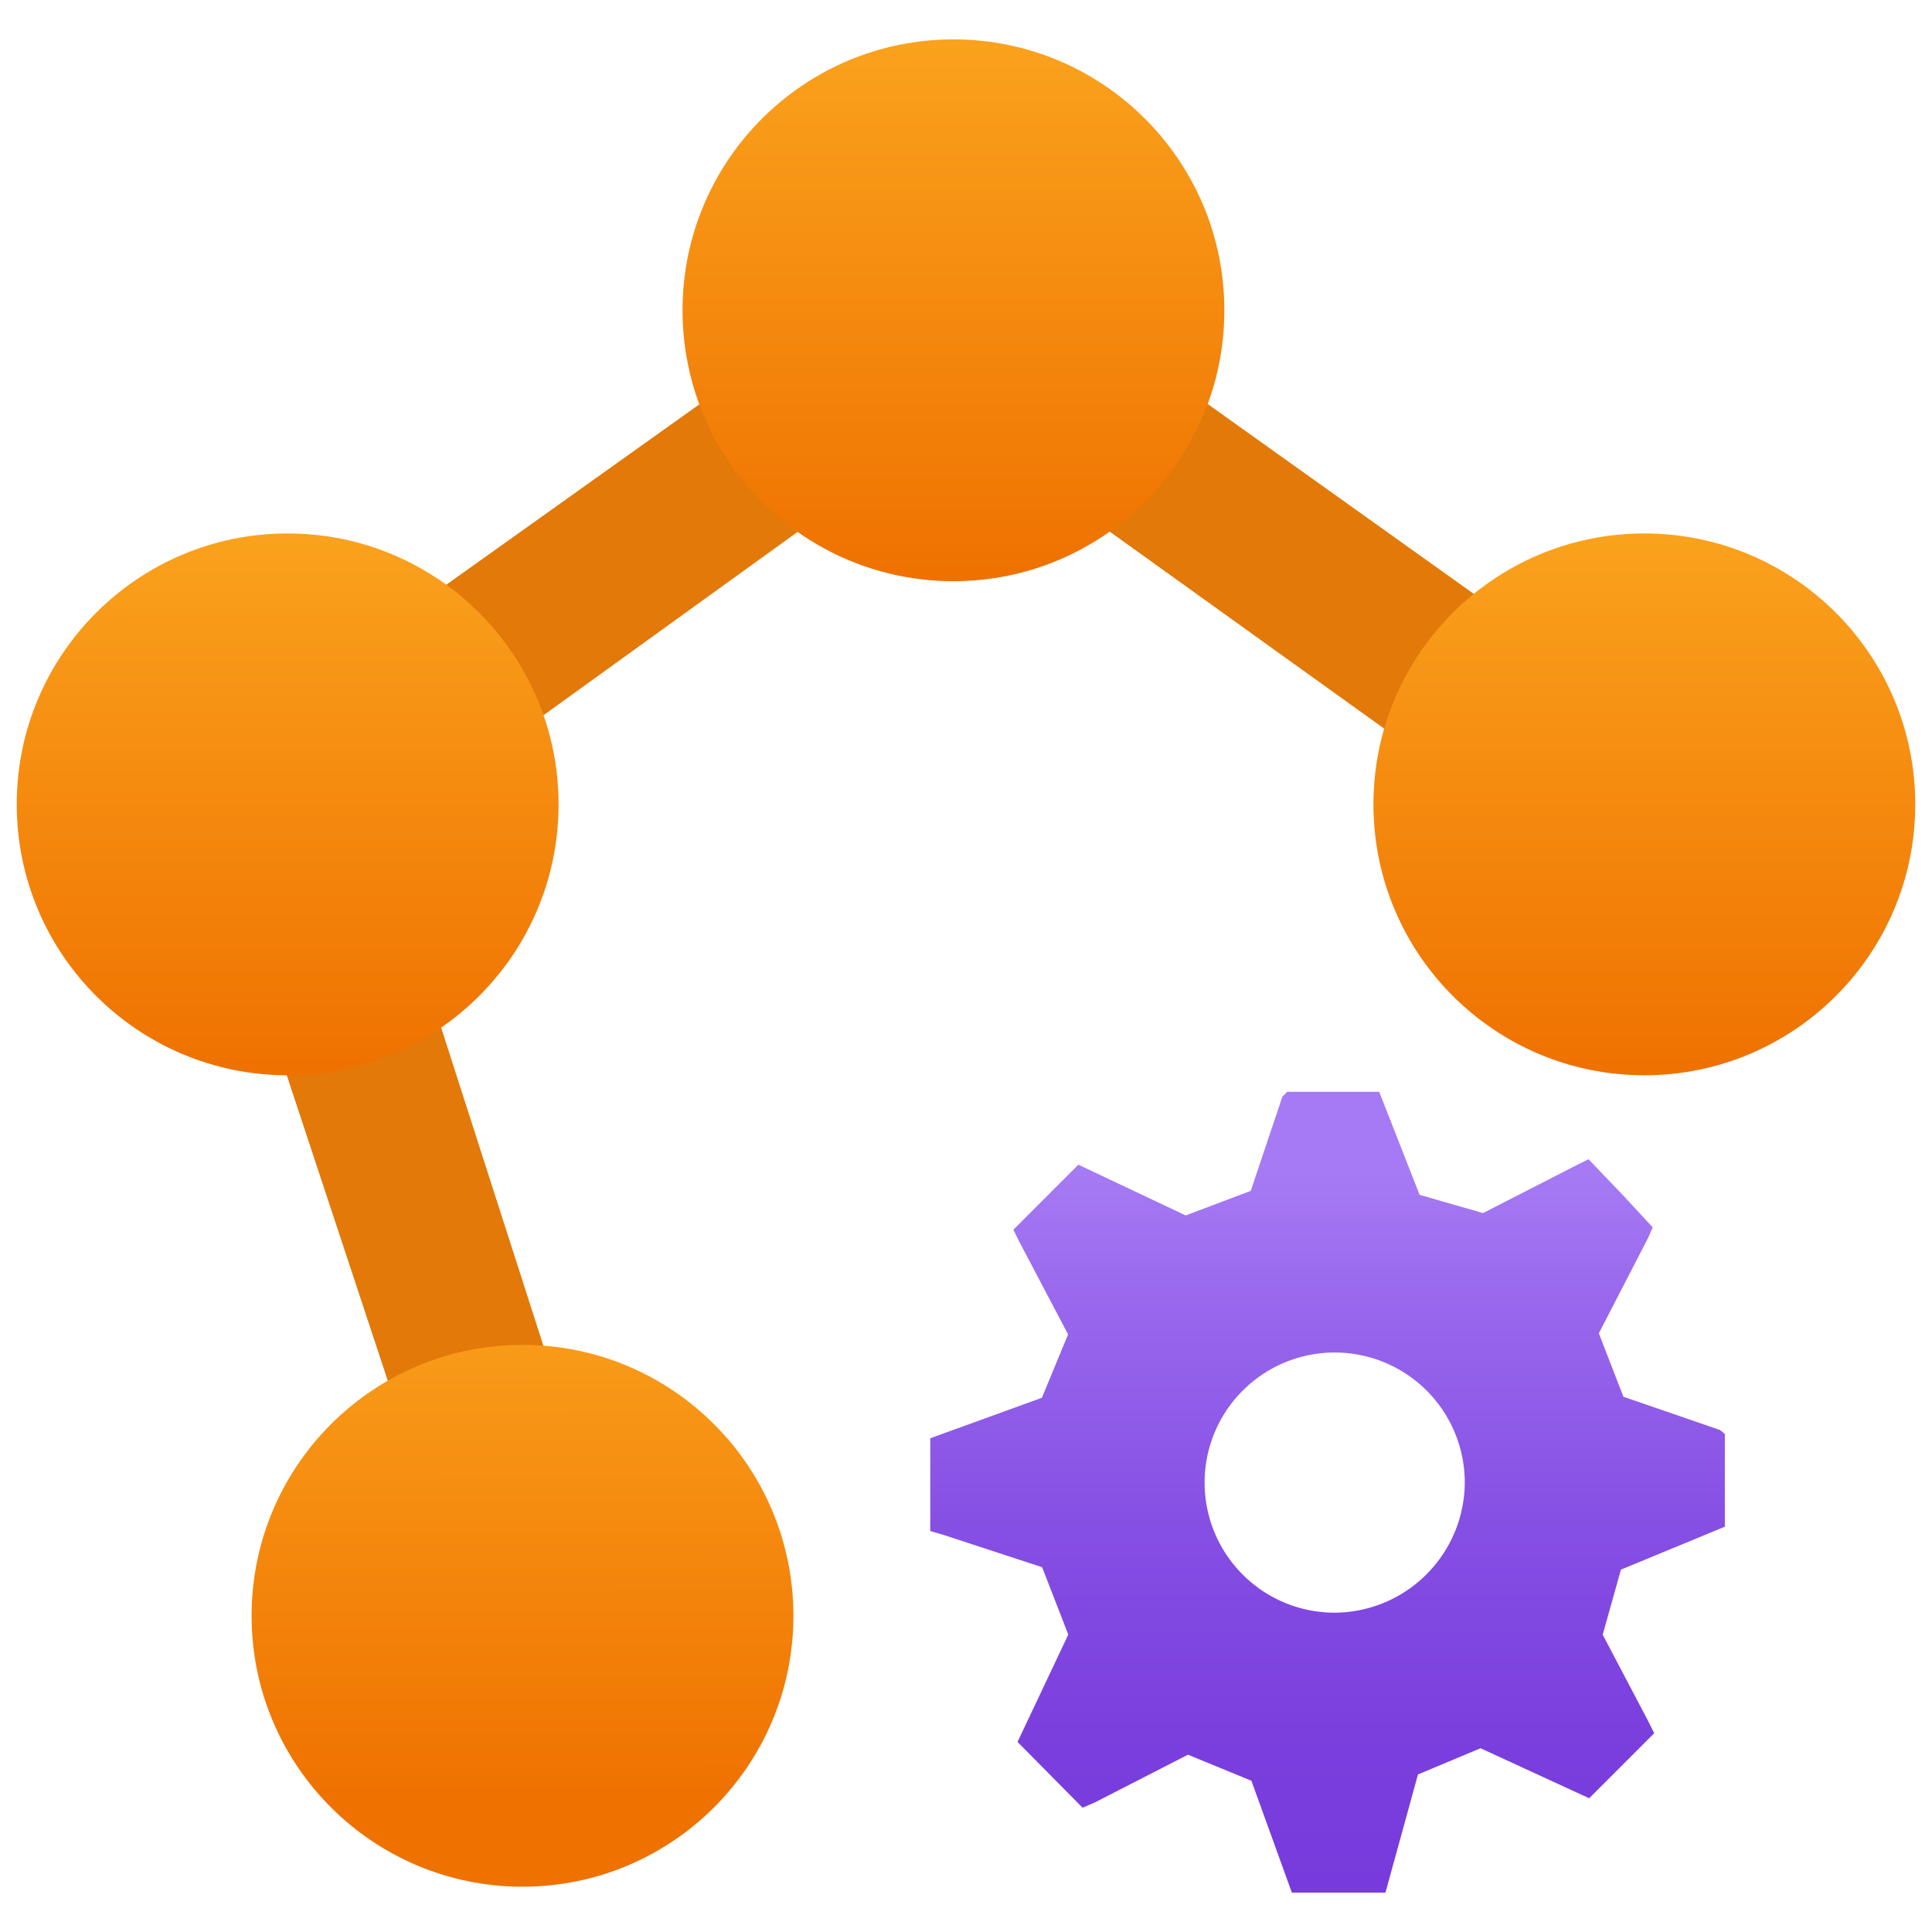 <svg xmlns="http://www.w3.org/2000/svg" width="18" height="18" viewBox="0 0 18 18"><defs><linearGradient id="e99916c9-b051-498f-b46f-4f5044dbba62" x1="2594.032" y1="1204.356" x2="2594.005" y2="1194.252" gradientTransform="translate(-1290.942 -587.969) rotate(0.115) scale(0.5)" gradientUnits="userSpaceOnUse"><stop offset="0" stop-color="#ef7100" /><stop offset="1" stop-color="#faa21d" /></linearGradient><linearGradient id="a0ed916a-7de8-4752-b310-46b03649d111" x1="15.32" y1="781.498" x2="15.32" y2="786.545" gradientTransform="matrix(1, 0, 0, -1, 0, 791.516)" gradientUnits="userSpaceOnUse"><stop offset="0" stop-color="#ef7100" /><stop offset="1" stop-color="#faa21d" /></linearGradient><linearGradient id="a5d38888-21ca-4b0b-b256-879c324f8b8f" x1="2.68" y1="781.498" x2="2.68" y2="786.545" gradientTransform="matrix(1, 0, 0, -1, 0, 791.516)" gradientUnits="userSpaceOnUse"><stop offset="0" stop-color="#ef7100" /><stop offset="1" stop-color="#faa21d" /></linearGradient><linearGradient id="a1de6ccd-9f87-48b1-8877-5017a5a16db6" x1="8.883" y1="786.102" x2="8.883" y2="791.149" gradientTransform="matrix(1, 0, 0, -1, 0, 791.516)" gradientUnits="userSpaceOnUse"><stop offset="0" stop-color="#ef7100" /><stop offset="1" stop-color="#faa21d" /></linearGradient><linearGradient id="b66fd1a6-63c4-4aab-9757-0828eb179fa7" x1="12.368" y1="17.633" x2="12.368" y2="10.172" gradientUnits="userSpaceOnUse"><stop offset="0" stop-color="#773adc" /><stop offset="0.204" stop-color="#7b3fde" /><stop offset="0.459" stop-color="#864fe4" /><stop offset="0.741" stop-color="#9968ed" /><stop offset="0.899" stop-color="#a67af4" /></linearGradient></defs><g id="fc76b553-f888-48b1-b563-f11d1fa8fc27"><g><g><polygon points="10.15 2.978 8.883 2.048 7.637 2.968 1.732 7.177 4.03 14.125 4.511 15.596 6.405 15.596 6.405 14.126 5.573 14.125 3.53 7.77 8.883 3.908 14.278 7.78 13.921 8.889 15.468 8.889 15.468 8.945 16.035 7.228 16.035 7.177 10.15 2.978" fill="#e27908" /><circle cx="4.868" cy="15.054" r="2.524" fill="url(#e99916c9-b051-498f-b46f-4f5044dbba62)" /><circle cx="15.32" cy="7.494" r="2.524" fill="url(#a0ed916a-7de8-4752-b310-46b03649d111)" /><circle cx="2.68" cy="7.494" r="2.524" fill="url(#a5d38888-21ca-4b0b-b256-879c324f8b8f)" /><circle cx="8.883" cy="2.891" r="2.524" fill="url(#a1de6ccd-9f87-48b1-8877-5017a5a16db6)" /></g><path id="efa99d43-d35f-4e03-9f1b-ab1b8dbdefcd" d="M13.211,16.532l.583-.244,1.012.466.606-.606-.059-.118-.421-.8.17-.606.968-.4v-.864l-.045-.037-.9-.31-.229-.591.458-.887.044-.1-.273-.295L14.8,10.8l-.118.059-.865.443-.591-.17-.376-.96h-.857l-.045.044-.295.879-.606.229-1-.473-.606.606.059.118.451.857-.244.591L8.667,13.4v.864l.126.037.916.3.244.628-.473,1,.606.613.118-.051.864-.443.591.243.377,1.042h.872m-.466-2.608a1.212,1.212,0,1,1,1.205-1.219h0A1.219,1.219,0,0,1,12.442,15.025Z" fill="url(#b66fd1a6-63c4-4aab-9757-0828eb179fa7)" /></g></g></svg>

